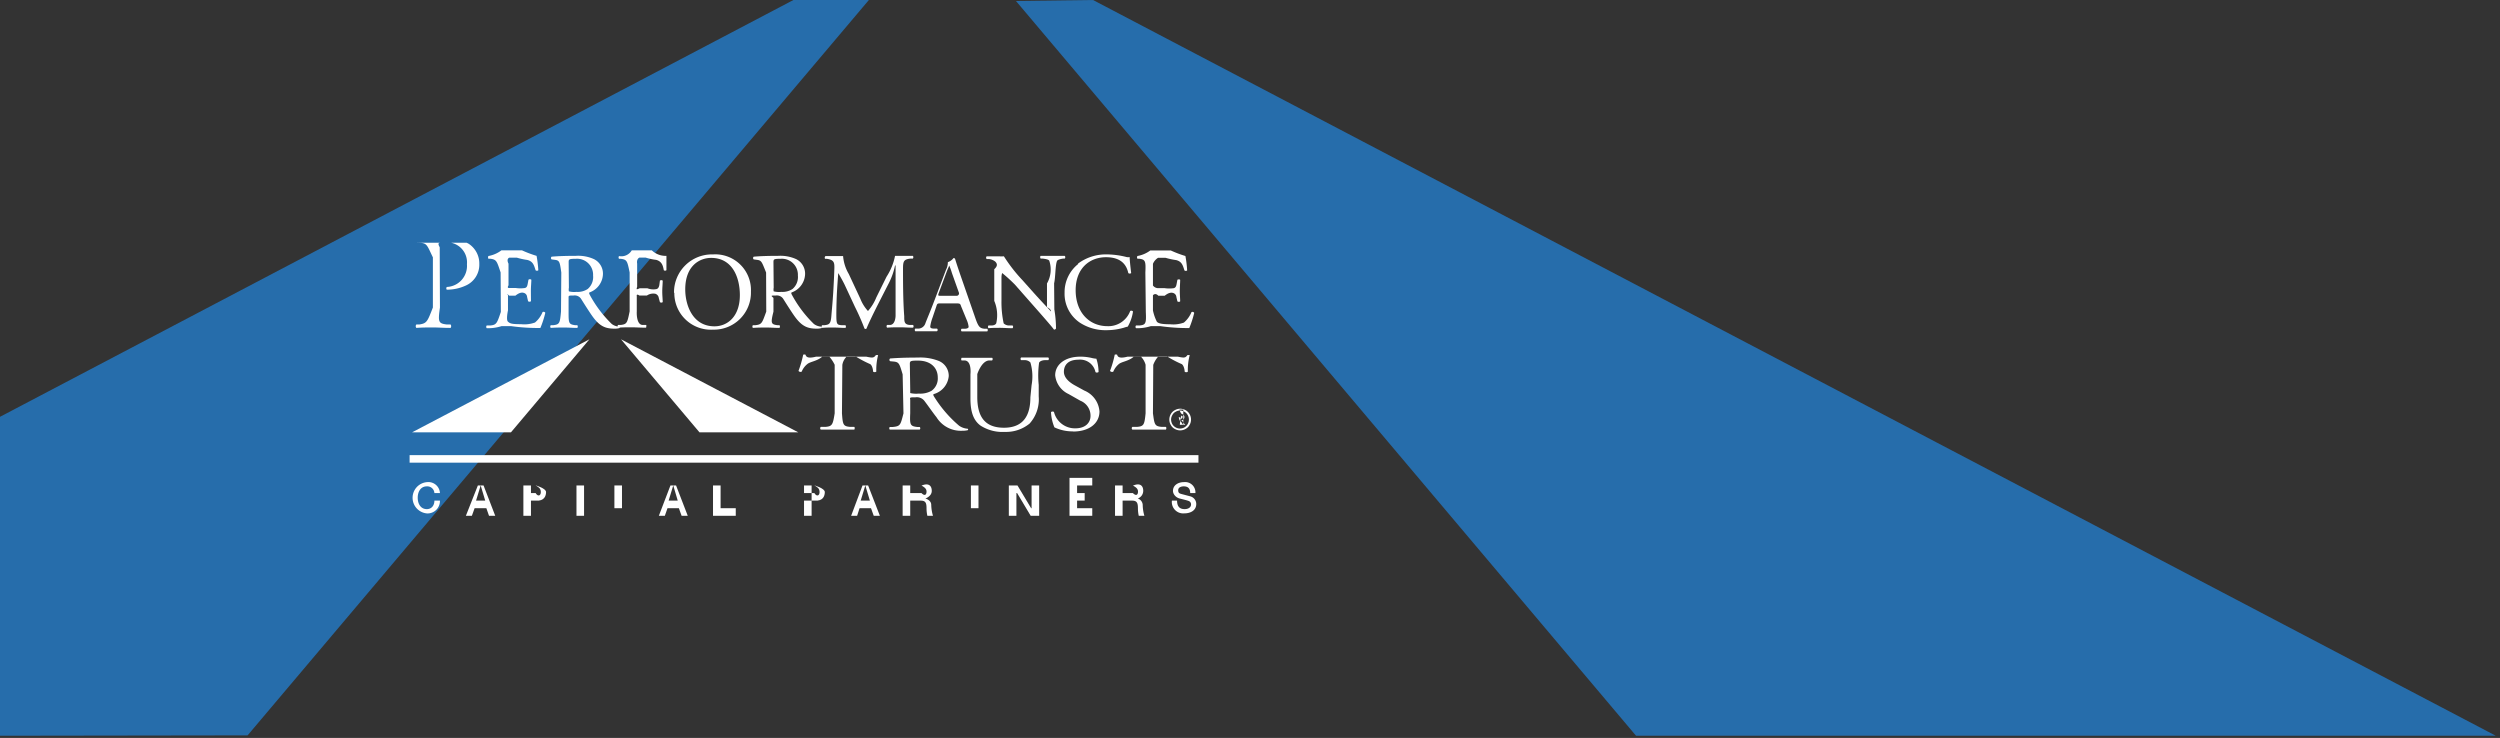 <svg xmlns="http://www.w3.org/2000/svg" xmlns:xlink="http://www.w3.org/1999/xlink" width="329.59" height="97.29" viewBox="0 0 329.59 97.29">
  <rect x="0" y="0" width="329.59" height="97.29" fill="#333333" stroke="none"/>
  <defs>
    <style>
      .cls-1 {
        fill: none;
      }

      .cls-2 {
        clip-path: url(#clip-path);
      }

      .cls-3 {
        fill: #266dab;
      }

      .cls-4 {
        clip-path: url(#clip-path-2);
      }

      .cls-5 {
        fill: #fff;
      }
    </style>
    <clipPath id="clip-path">
      <rect class="cls-1" width="329" height="97"/>
    </clipPath>
    <clipPath id="clip-path-2">
      <rect class="cls-1" x="54" y="32" width="104" height="36"/>
    </clipPath>
  </defs>
  <title>crop-logo-lock</title>
  <g id="Layer_2" data-name="Layer 2">
    <g id="Layer_1-2" data-name="Layer 1">
      <g id="crop-logo-lock">
        <g class="cls-2">
          <polygon class="cls-3" points="104.6 0 0 54.95 0 97 32.64 96.95 114.55 0 104.6 0"/>
          <polygon class="cls-3" points="144.1 0 133.94 0.13 215.69 97 329.59 97.29 144.1 0"/>
          <g class="cls-4">
            <path class="cls-5" d="M57.27,65a.94.94,0,0,0-1-.88c-.84,0-1.2.75-1.2,1.5s.36,1.5,1.2,1.5c.61,0,1-.46,1-1.12H58a1.64,1.64,0,0,1-1.68,1.69,2.07,2.07,0,0,1,0-4.13A1.53,1.53,0,0,1,58,65Z"/>
            <path class="cls-5" d="M63,64h.75l1.54,4h-.82l-.35-1H62.57l-.36,1h-.79Zm-.24,2h1.21l-.6-2h0Z"/>
            <path class="cls-5" d="M69,64h1.65s1.34.38,1.34.87-.22,1.22-1.34,1.13H70v2H69Zm1,1h.61c.31.52.69.36.69-.13s-.32-.66-.68-.87H70Z"/>
            <rect class="cls-5" x="76" y="64" width="1" height="4"/>
            <polygon class="cls-5" points="80 64 83 64 83 64 81 64 81 67 82 67 82 64 80 64 80 64"/>
            <path class="cls-5" d="M88.39,64h.74l1.54,4h-.81l-.36-1H88l-.35,1h-.79Zm-.24,2h1.2l-.59-2h0Z"/>
            <polygon class="cls-5" points="94 64 95 64 95 67 97 67 97 68 94 68 94 64"/>
            <path class="cls-5" d="M107,64h.4s1.34.38,1.34.87-.21,1.22-1.34,1.13H106v2h1Zm-1,1h1.36c.31.52.69.36.69-.13s-.31-.66-.68-.87H106Z"/>
            <path class="cls-5" d="M113.71,64h.74L116,68h-.81l-.36-1h-1.51L113,68h-.79Zm-.24,2h1.21l-.6-2h0Z"/>
            <path class="cls-5" d="M119,64h2.54c.86-.35,1.3,0,1.3.72s-.84,1-.84,1h0s.77.21.77.83A5.44,5.44,0,0,0,123,68h-.74a4.5,4.5,0,0,1-.11-1c0-.72-.14-1-.78-1H120v2h-1Zm1,1h1.48c.43.44.67.23.67-.19s-.33-.6-.68-.81H120Z"/>
            <polygon class="cls-5" points="127 64 130 64 130 64 128 64 128 67 129 67 129 64 127 64 127 64"/>
            <polygon class="cls-5" points="133 64 134.14 64 135.94 67 136 67 136 64 137 64 137 68 135.88 68 134.09 65 134 65 134 68 133 68 133 64"/>
            <polygon class="cls-5" points="141 63 144 63 144 64 142 64 142 65 143 65 143 66 142 66 142 67 144 67 144 68 141 68 141 63"/>
            <path class="cls-5" d="M147,64h2.42c.86-.35,1.3,0,1.3.72a1.08,1.08,0,0,1-.72,1h0a.94.94,0,0,1,.65.83,5.44,5.44,0,0,0,.22,1.45h-.74a4.5,4.5,0,0,1-.11-1c0-.72-.15-1-.78-1H148v2h-1Zm1,1h1.35c.44.44.68.23.68-.19s-.33-.6-.69-.81H148Z"/>
            <path class="cls-5" d="M155.18,66c0,.89.45,1.12,1,1.12s.84-.29.84-.59a.47.47,0,0,0-.33-.49c-.27-.1-.63-.18-1.17-.32s-.88-.6-.88-1c0-.79.73-1.16,1.45-1.16A1.36,1.36,0,0,1,157.6,65h-.69c0-.69-.38-.88-.85-.88-.32,0-.73.12-.73.51s.19.43.47.51l1.14.3a1.05,1.05,0,0,1,.77,1c0,.88-.79,1.24-1.57,1.24A1.5,1.5,0,0,1,154.5,66Z"/>
            <rect class="cls-5" x="54" y="60" width="104" height="1"/>
            <path class="cls-5" d="M58,40.54c-.26,1.88-.23,2.11.92,2.24l.48,0a.36.36,0,0,1,0,.45c-1,0-1.61-.06-2.33-.06s-1.4,0-2.18.06a.35.35,0,0,1,0-.45l.38,0c1-.15,1.07-.36,1.8-2.24V33.93c-.73-1.52-.77-1.84-1.57-1.91L54.78,32a.31.31,0,0,1,0-.45,27.51,27.51,0,0,1,3.55-.14,6.44,6.44,0,0,1,3.43.71,3.1,3.1,0,0,1,1.43,2.69,3,3,0,0,1-1.79,2.84,5.94,5.94,0,0,1-2.47.54c-.12,0-.12-.32,0-.36a2.78,2.78,0,0,0,2.63-3,2.64,2.64,0,0,0-2.89-2.87c-.94,0-1,.07-.7.64Z"/>
            <path class="cls-5" d="M66,35.92c-.5-1.49-.53-1.71-1.37-1.81l-.23,0c-.09-.06-.06-.32,0-.36A4,4,0,0,0,66.11,33h2.7a14.53,14.53,0,0,0,1.93.73,15.58,15.58,0,0,1,.23,1.9.28.28,0,0,1-.36,0c-.21-.67-.34-1.17-1.09-1.36a9.35,9.35,0,0,1-1.38-.3h-1c-.43.21-.1.79-.1.79v2.86s-.28.4.15.35H68a4.13,4.13,0,0,0,1.21,0c.18-.06.28-.15.35-.5l.11-.59a.29.29,0,0,1,.38,0c0,.35-.06.91-.06,1.45S70,39.4,70,39.71a.3.3,0,0,1-.38,0l-.13-.56a.59.59,0,0,0-.44-.54c-.2-.06-.54-.08-1.1.37h-.83c-.43-.45-.15-.06-.15-.06v2s-.28,1.25,0,1.49.47.33,1.73.33a4.1,4.1,0,0,0,1.83-.22,3.51,3.51,0,0,0,1-1.38.26.26,0,0,1,.36.1,12.22,12.22,0,0,1-.65,2A25.77,25.77,0,0,1,67.41,43h-1.3a5.82,5.82,0,0,1-1.94.27.27.27,0,0,1,0-.36l.47,0c.82-.08.89-.29,1.39-1.79Z"/>
            <path class="cls-5" d="M74,35.93c-.19-1.36-.23-1.6-.82-1.67l-.46-.06a.24.24,0,0,1,0-.36c.8-.07,1.79-.11,3.19-.11a5,5,0,0,1,2.39.43,2.13,2.13,0,0,1,1.19,2,2.66,2.66,0,0,1-1.79,2.4c-.07.08,0,.22.07.34a15.68,15.68,0,0,0,2.88,3.81,1.73,1.73,0,0,0,1,.35.12.12,0,0,1,0,.2,2.37,2.37,0,0,1-.63.07c-1.22,0-2-.31-3-1.75-.37-.53-1-1.52-1.4-2.16a1,1,0,0,0-1-.46c-.64,0-.67,0-.66.31v1.81c0,1.5,0,1.67.85,1.79l.3,0a.3.3,0,0,1,0,.36c-.65,0-1.13-.05-1.71-.05s-1.11,0-1.79.05a.28.28,0,0,1,0-.36l.35,0c.83-.1.86-.29,1-1.79Zm1,2a1.25,1.25,0,0,0,0,.48,2.79,2.79,0,0,0,1,.07,2.39,2.39,0,0,0,1.48-.38,2.06,2.06,0,0,0,.71-1.77,2.11,2.11,0,0,0-2.29-2.21c-.89,0-.93.06-.93.46Z"/>
            <path class="cls-5" d="M84,37.81c-.13.39-.09.39.34.19h1a2.14,2.14,0,0,0,1.22.11c.16-.06.27-.13.36-.5L87,37a.29.29,0,0,1,.37,0c0,.34-.06.91-.06,1.44s.06,1.06.06,1.39a.29.29,0,0,1-.37,0l-.15-.55a.66.66,0,0,0-.45-.55,1.47,1.47,0,0,0-1.11.23h-1c-.43-.3-.34.09-.34.09v2s-.11,1.72.74,1.79l.49,0c.08.06,0,.31,0,.36-.85,0-1.33-.05-1.91-.05s-1.11,0-1.79.05a.3.3,0,0,1,0-.36l.36,0c.83-.1.86-.29,1.17-1.79V35.92c-.31-1.5-.34-1.7-1.17-1.8l-.23,0a.3.3,0,0,1,0-.36A1.59,1.59,0,0,0,83.29,33h2.64a2.61,2.61,0,0,0,1.93.73c0,.66,0,1.35,0,1.89a.26.26,0,0,1-.35,0c-.11-.64-.28-1.16-1-1.36a7.52,7.52,0,0,1-1.39-.3H84.3c-.43.22-.3.79-.3.79Z"/>
            <path class="cls-5" d="M88.86,38.6A5,5,0,0,1,94,33.54a4.71,4.71,0,0,1,5,4.92,4.88,4.88,0,0,1-5,5,4.82,4.82,0,0,1-5.1-4.85m8.64.3c0-2.36-1-4.91-3.78-4.91-1.49,0-3.42,1-3.42,4.15,0,2.12,1,4.87,3.85,4.87,1.72,0,3.35-1.29,3.35-4.11"/>
            <path class="cls-5" d="M101,35.93c-.55-1.36-.59-1.6-1.18-1.67l-.45-.06a.23.23,0,0,1,0-.36c.8-.07,1.79-.11,3.19-.11a5.08,5.08,0,0,1,2.4.43,2.14,2.14,0,0,1,1.18,2,2.66,2.66,0,0,1-1.79,2.4c-.07.08,0,.22.07.34a15.68,15.68,0,0,0,2.88,3.81,1.76,1.76,0,0,0,1,.35.12.12,0,0,1,0,.2,2.37,2.37,0,0,1-.63.07c-1.22,0-2-.31-3-1.75-.37-.53-1-1.52-1.4-2.16a1,1,0,0,0-1-.46c-.64,0-.67,0-.3.31v1.81c-.37,1.5-.34,1.67.49,1.79l.3,0a.29.29,0,0,1,0,.36c-.64,0-1.13-.05-1.7-.05s-1.12,0-1.8.05a.28.28,0,0,1,0-.36l.35,0c.84-.1.86-.29,1.41-1.79Zm1,2a1.25,1.25,0,0,0,0,.48,2.79,2.79,0,0,0,1,.07,2.39,2.39,0,0,0,1.48-.38,2.06,2.06,0,0,0,.71-1.77,2.11,2.11,0,0,0-2.29-2.21c-.89,0-.93.06-.93.46Z"/>
            <path class="cls-5" d="M113.43,39.4a5.14,5.14,0,0,0,1,1.6h0a6.16,6.16,0,0,0,1.1-1.79l1.35-2.73A7.83,7.83,0,0,0,118,33.73c.49,0,.79,0,1.08,0s.83,0,1.27,0a.3.3,0,0,1,0,.36l-.3,0c-.91.1-1,.35-1,1.36,0,1.51,0,4.16.16,6.23,0,.71,0,1.09.7,1.16l.46,0a.26.26,0,0,1,0,.36c-.58,0-1.17-.05-1.69-.05s-1.14,0-1.73.05a.27.27,0,0,1,0-.36l.42,0c.7-.07.7-1.22.7-1.22V35h-.07a9.34,9.34,0,0,1-.93,2.54l-1.28,2.51c-.64,1.26-1.29,2.6-1.55,3.26a.16.16,0,0,1-.14.06.19.19,0,0,1-.13-.06,30.57,30.57,0,0,0-1.26-2.86l-1.29-2.77c-.3-.66-.91-1.68-.91-1.68h0s-.1,1.34-.15,2.17-.1,2.15-.1,3.36.09,1.29.65,1.34l.54,0c.1.09.09.31,0,.36-.49,0-1-.05-1.59-.05s-1,0-1.46.05c-.09-.07-.12-.29,0-.36l.31,0c.61-.07.81-.18.89-1.18s.16-1.73.25-3.15c.07-1.19.13-2.41.15-3.19s-.08-1.09-1-1.23l-.23,0a.28.28,0,0,1,.06-.36c.43,0,.78,0,1.13,0s.72,0,1.19,0a5.51,5.51,0,0,0,.75,2.36Z"/>
            <path class="cls-5" d="M126.7,40.36c-.1-.32-.16-.36-.59-.36H124c-.36,0-.44,0-.54.34l-.51,1.51a5.54,5.54,0,0,0-.31,1.19c0,.17.07.25.41.28l.48,0a.22.22,0,0,1,0,.35l-1.49,0c-.47,0-1,0-1.38,0a.29.29,0,0,1,0-.35l.48,0a1,1,0,0,0,.86-.7c.25-.66.66-1.59,1.26-3.19l1.46-3.87a2.1,2.1,0,0,0,.24-1,1.57,1.57,0,0,0,.75-.54.2.2,0,0,1,.21.13c.19.63.42,1.29.63,1.92l2,5.76c.42,1.23.6,1.44,1.22,1.51l.39,0a.27.27,0,0,1,0,.35c-.59,0-1.09,0-1.74,0s-1.23,0-1.64,0a.23.23,0,0,1,0-.35l.41,0c.31,0,.51-.11.51-.25a3.14,3.14,0,0,0-.19-.76Zm-2.94-1.73c-.12.35-.11.37.33.37h2a.32.32,0,0,0,.32-.44L125.5,36a8.27,8.27,0,0,0-.36-1h0c0,.08-.2.45-.37.92Z"/>
            <path class="cls-5" d="M139,40.79a15.68,15.68,0,0,1,.22,2.51.26.26,0,0,1-.27.15c-.17-.24-.59-.74-1.83-2.16l-3.33-3.78A20.94,20.94,0,0,0,132.13,36h0s-.07.08-.1.51v3.12a13.26,13.26,0,0,0,.29,3,1,1,0,0,0,.73.28l.44,0a.26.26,0,0,1,0,.36c-.65,0-1.15-.05-1.68-.05s-1,0-1.49.05a.27.27,0,0,1,0-.36l.39,0c.33,0,.56-.13.63-.29a4.8,4.8,0,0,0-.26-2.95V35.49c.44-.4.43-.7.13-1a1.55,1.55,0,0,0-.89-.34l-.24,0a.25.25,0,0,1,0-.36c.6,0,1.36,0,1.62,0a4.36,4.36,0,0,0,.65,0,20.7,20.7,0,0,0,2.45,3.15l1.39,1.56c1,1.12,2.37,2.56,2.37,2.56h0s.06-.27-.53-.57V37.37a3.67,3.67,0,0,0,.3-3c-.08-.13-.31-.21-.88-.28l-.25,0c-.1-.09-.08-.32,0-.36.66,0,1.15,0,1.69,0s1,0,1.48,0a.26.26,0,0,1,0,.36l-.2,0c-.46.07-.75.18-.81.3-.24.51-.21,2.29-.39,2.95Z"/>
            <path class="cls-5" d="M142.11,34.76A6.17,6.17,0,0,1,146,33.54a10.8,10.8,0,0,1,2.53.35,1,1,0,0,0,.4,0c0,.33.09,1.23.2,2.11a.3.3,0,0,1-.38,0c-.22-1-.86-2.09-2.94-2.09s-4,1.39-4,4.35S143.64,43,146,43a3.06,3.06,0,0,0,3-2,.3.3,0,0,1,.37.06,5.47,5.47,0,0,1-.69,2,4.1,4.1,0,0,0-.5.14,8.27,8.27,0,0,1-2.26.33,6.21,6.21,0,0,1-3.57-1,4.59,4.59,0,0,1-2-3.93,4.75,4.75,0,0,1,1.8-3.8"/>
            <path class="cls-5" d="M151,35.92c.07-1.49,0-1.71-.81-1.81l-.23,0a.3.3,0,0,1,0-.36,4,4,0,0,0,1.69-.73h2.7a14.53,14.53,0,0,0,1.93.73,15.58,15.58,0,0,1,.23,1.9.28.28,0,0,1-.36,0c-.21-.67-.34-1.17-1.09-1.36a9.69,9.69,0,0,1-1.39-.3h-1a1.72,1.72,0,0,0-.67.79v2.86a.86.86,0,0,0,.71.35h.84a4.13,4.13,0,0,0,1.21,0c.17-.06.28-.15.35-.5l.11-.59c.07-.09.32-.09.37,0,0,.35-.05.91-.05,1.45s.05,1.06.05,1.37c-.05.1-.3.1-.37,0l-.13-.56a.6.6,0,0,0-.44-.54c-.2-.06-.55-.08-1.1.37h-.84c-.42-.45-.71-.06-.71-.06v2a5.92,5.92,0,0,0,.52,1.49c.17.17.47.33,1.73.33a4.1,4.1,0,0,0,1.83-.22,3.61,3.61,0,0,0,1-1.38.26.26,0,0,1,.36.1,13.27,13.27,0,0,1-.65,2A26,26,0,0,1,153,43h-1.29a5.82,5.82,0,0,1-1.94.27.27.27,0,0,1,0-.36l.47,0c.82-.08.89-.29.82-1.79Z"/>
            <path class="cls-5" d="M111,54.49c.11,1.5.15,1.71,1.09,1.79l.53,0c.1.06.06.32,0,.36-.93,0-1.48,0-2.14,0s-1.22,0-2.27,0a.24.24,0,0,1,0-.36l.59,0c.93-.07,1-.29,1.24-1.79v-6.4a4.94,4.94,0,0,0-.72-1.09h-.89c-.71.63-1.6.66-2,1a2.5,2.5,0,0,0-.74,1,.35.35,0,0,1-.42-.1,14.39,14.39,0,0,0,.62-2.14.47.47,0,0,1,.31,0c.1.46.64.45,1.39.26h6.61c.88.19,1,.16,1.28-.21.08,0,.26,0,.29,0a7.6,7.6,0,0,0-.24,2.18.36.36,0,0,1-.43,0c0-.36-.16-.89-.41-1a14.47,14.47,0,0,1-1.89-1h-1.16a2,2,0,0,0-.59,1.12Z"/>
            <path class="cls-5" d="M119,49.35c-.41-1.36-.46-1.6-1.13-1.68l-.52-.05a.22.22,0,0,1,0-.36c.92-.07,2-.12,3.65-.12a6.65,6.65,0,0,1,2.73.43,2.13,2.13,0,0,1,1.35,2,2.72,2.72,0,0,1-2,2.39c-.08.09,0,.23.08.35a16.2,16.2,0,0,0,3.28,3.81,2.18,2.18,0,0,0,1.13.4.11.11,0,0,1,0,.2,3.08,3.08,0,0,1-.72.07A3.77,3.77,0,0,1,123.46,55c-.43-.53-1.1-1.51-1.6-2.16a1.25,1.25,0,0,0-1.16-.46c-.74,0-.77,0-.7.32v1.8c-.07,1.51,0,1.68.91,1.79l.34,0a.24.24,0,0,1,0,.35c-.74,0-1.29,0-1.94,0s-1.28,0-2,0a.25.25,0,0,1,0-.35l.41,0c1-.1,1-.28,1.39-1.79Zm1,2c0,.26,0,.41,0,.47a3.54,3.54,0,0,0,1.13.07,3,3,0,0,0,1.68-.37,2,2,0,0,0,.82-1.78c0-1.13-.8-2.2-2.62-2.2-1,0-1.06.06-1.06.46Z"/>
            <path class="cls-5" d="M136,50.78a6.46,6.46,0,0,0-.16-3,1.06,1.06,0,0,0-.81-.3l-.41,0a.24.24,0,0,1,0-.35c.62,0,1.23,0,1.86,0s1.13,0,1.72,0a.24.24,0,0,1,0,.35l-.39,0c-.41,0-.74.15-.82.34a12.12,12.12,0,0,0-.05,2.92v1.51a4.78,4.78,0,0,1-1.2,3.59,4.89,4.89,0,0,1-3.27,1.1,5.36,5.36,0,0,1-3.2-.83c-.9-.66-1.33-1.75-1.33-3.54V49.32s.2-1.73-.75-1.8l-.41,0c-.1-.06-.06-.3,0-.35.81,0,1.37,0,2,0s1.21,0,2,0c.1,0,.13.29,0,.35l-.39,0c-1,.07-1.55,1.8-1.55,1.8v3c0,2.46.87,4.07,3.52,4.07s3.48-1.74,3.48-4Z"/>
            <path class="cls-5" d="M141.55,56.87a5.55,5.55,0,0,1-2.54-.53,6,6,0,0,1-.45-2c.08-.1.33-.13.4,0a2.84,2.84,0,0,0,2.81,2.13c1.37,0,2-.78,2-1.64a2.12,2.12,0,0,0-1.34-2l-1.55-.88a3.07,3.07,0,0,1-1.77-2.47c0-1.36,1.21-2.46,3.33-2.46a6.53,6.53,0,0,1,1.52.18,3.06,3.06,0,0,0,.58.09,5.78,5.78,0,0,1,.29,1.75c-.07.08-.33.13-.41,0a2.06,2.06,0,0,0-2.22-1.62c-1.6,0-1.94.93-1.94,1.59,0,.83.78,1.42,1.38,1.76l1.31.72a3.24,3.24,0,0,1,2,2.75c0,1.57-1.35,2.65-3.48,2.65"/>
            <path class="cls-5" d="M152,54.49c.2,1.5.23,1.71,1.18,1.79l.52,0c.1.06.07.32,0,.36-.93,0-1.49,0-2.14,0s-1.22,0-2.27,0a.23.23,0,0,1,0-.36l.59,0c.93-.07,1-.29,1.15-1.79v-6.4a2.48,2.48,0,0,0-.63-1.09h-.9c-.7.63-1.6.66-2,1a2.57,2.57,0,0,0-.73,1,.36.36,0,0,1-.43-.1,13.29,13.29,0,0,0,.62-2.14.5.5,0,0,1,.32,0c.09.46.63.45,1.38.26h6.62c.88.19,1,.16,1.27-.21.08,0,.27,0,.3,0a7.64,7.64,0,0,0-.25,2.18c-.06.11-.34.11-.42,0,0-.36-.17-.89-.41-1a13.78,13.78,0,0,1-1.9-1h-1.16a3.35,3.35,0,0,0-.67,1.12Z"/>
            <polygon class="cls-5" points="67.36 57 54.32 57 77.71 44.73 67.36 57"/>
            <polygon class="cls-5" points="92.22 57 105.25 57 81.87 44.73 92.22 57"/>
            <path class="cls-5" d="M155.59,53.88a1.5,1.5,0,0,1,.7.19,1.31,1.31,0,0,1,.54.53,1.43,1.43,0,0,1,.19.71,1.38,1.38,0,0,1-.19.71,1.23,1.23,0,0,1-.53.53,1.42,1.42,0,0,1-1.42,0,1.23,1.23,0,0,1-.53-.53,1.38,1.38,0,0,1-.19-.71,1.43,1.43,0,0,1,.19-.71,1.31,1.31,0,0,1,.54-.53,1.5,1.5,0,0,1,.7-.19m0,.24a1.16,1.16,0,0,0-.59.16,1,1,0,0,0-.44.44,1.18,1.18,0,0,0-.17.59,1.28,1.28,0,0,0,.16.6,1.19,1.19,0,0,0,1,.59,1.23,1.23,0,0,0,.59-.15,1.16,1.16,0,0,0,.44-.44,1.19,1.19,0,0,0,0-1.19,1.1,1.1,0,0,0-.44-.44,1.19,1.19,0,0,0-.59-.16M156,56V54h-.51c.18.57.31.58.4.61a.4.4,0,0,1,.19.15.36.36,0,0,1,.07.22.42.42,0,0,1-.12.3.5.5,0,0,1-.32.14.41.41,0,0,1,.13.08,1.87,1.87,0,0,1,.23.3l.19.2H156l-.13-.14a1.24,1.24,0,0,0-.27-.36s-.11,0-.2-.5H155v1Zm-1-1h.52c.14.24.24.21.3.17a.21.21,0,0,0,.08-.17.28.28,0,0,0,0-.12.31.31,0,0,0-.11-.08c-.05,0-.13,0-.25,1.2H155Z"/>
          </g>
        </g>
      </g>
    </g>
  </g>
</svg>
